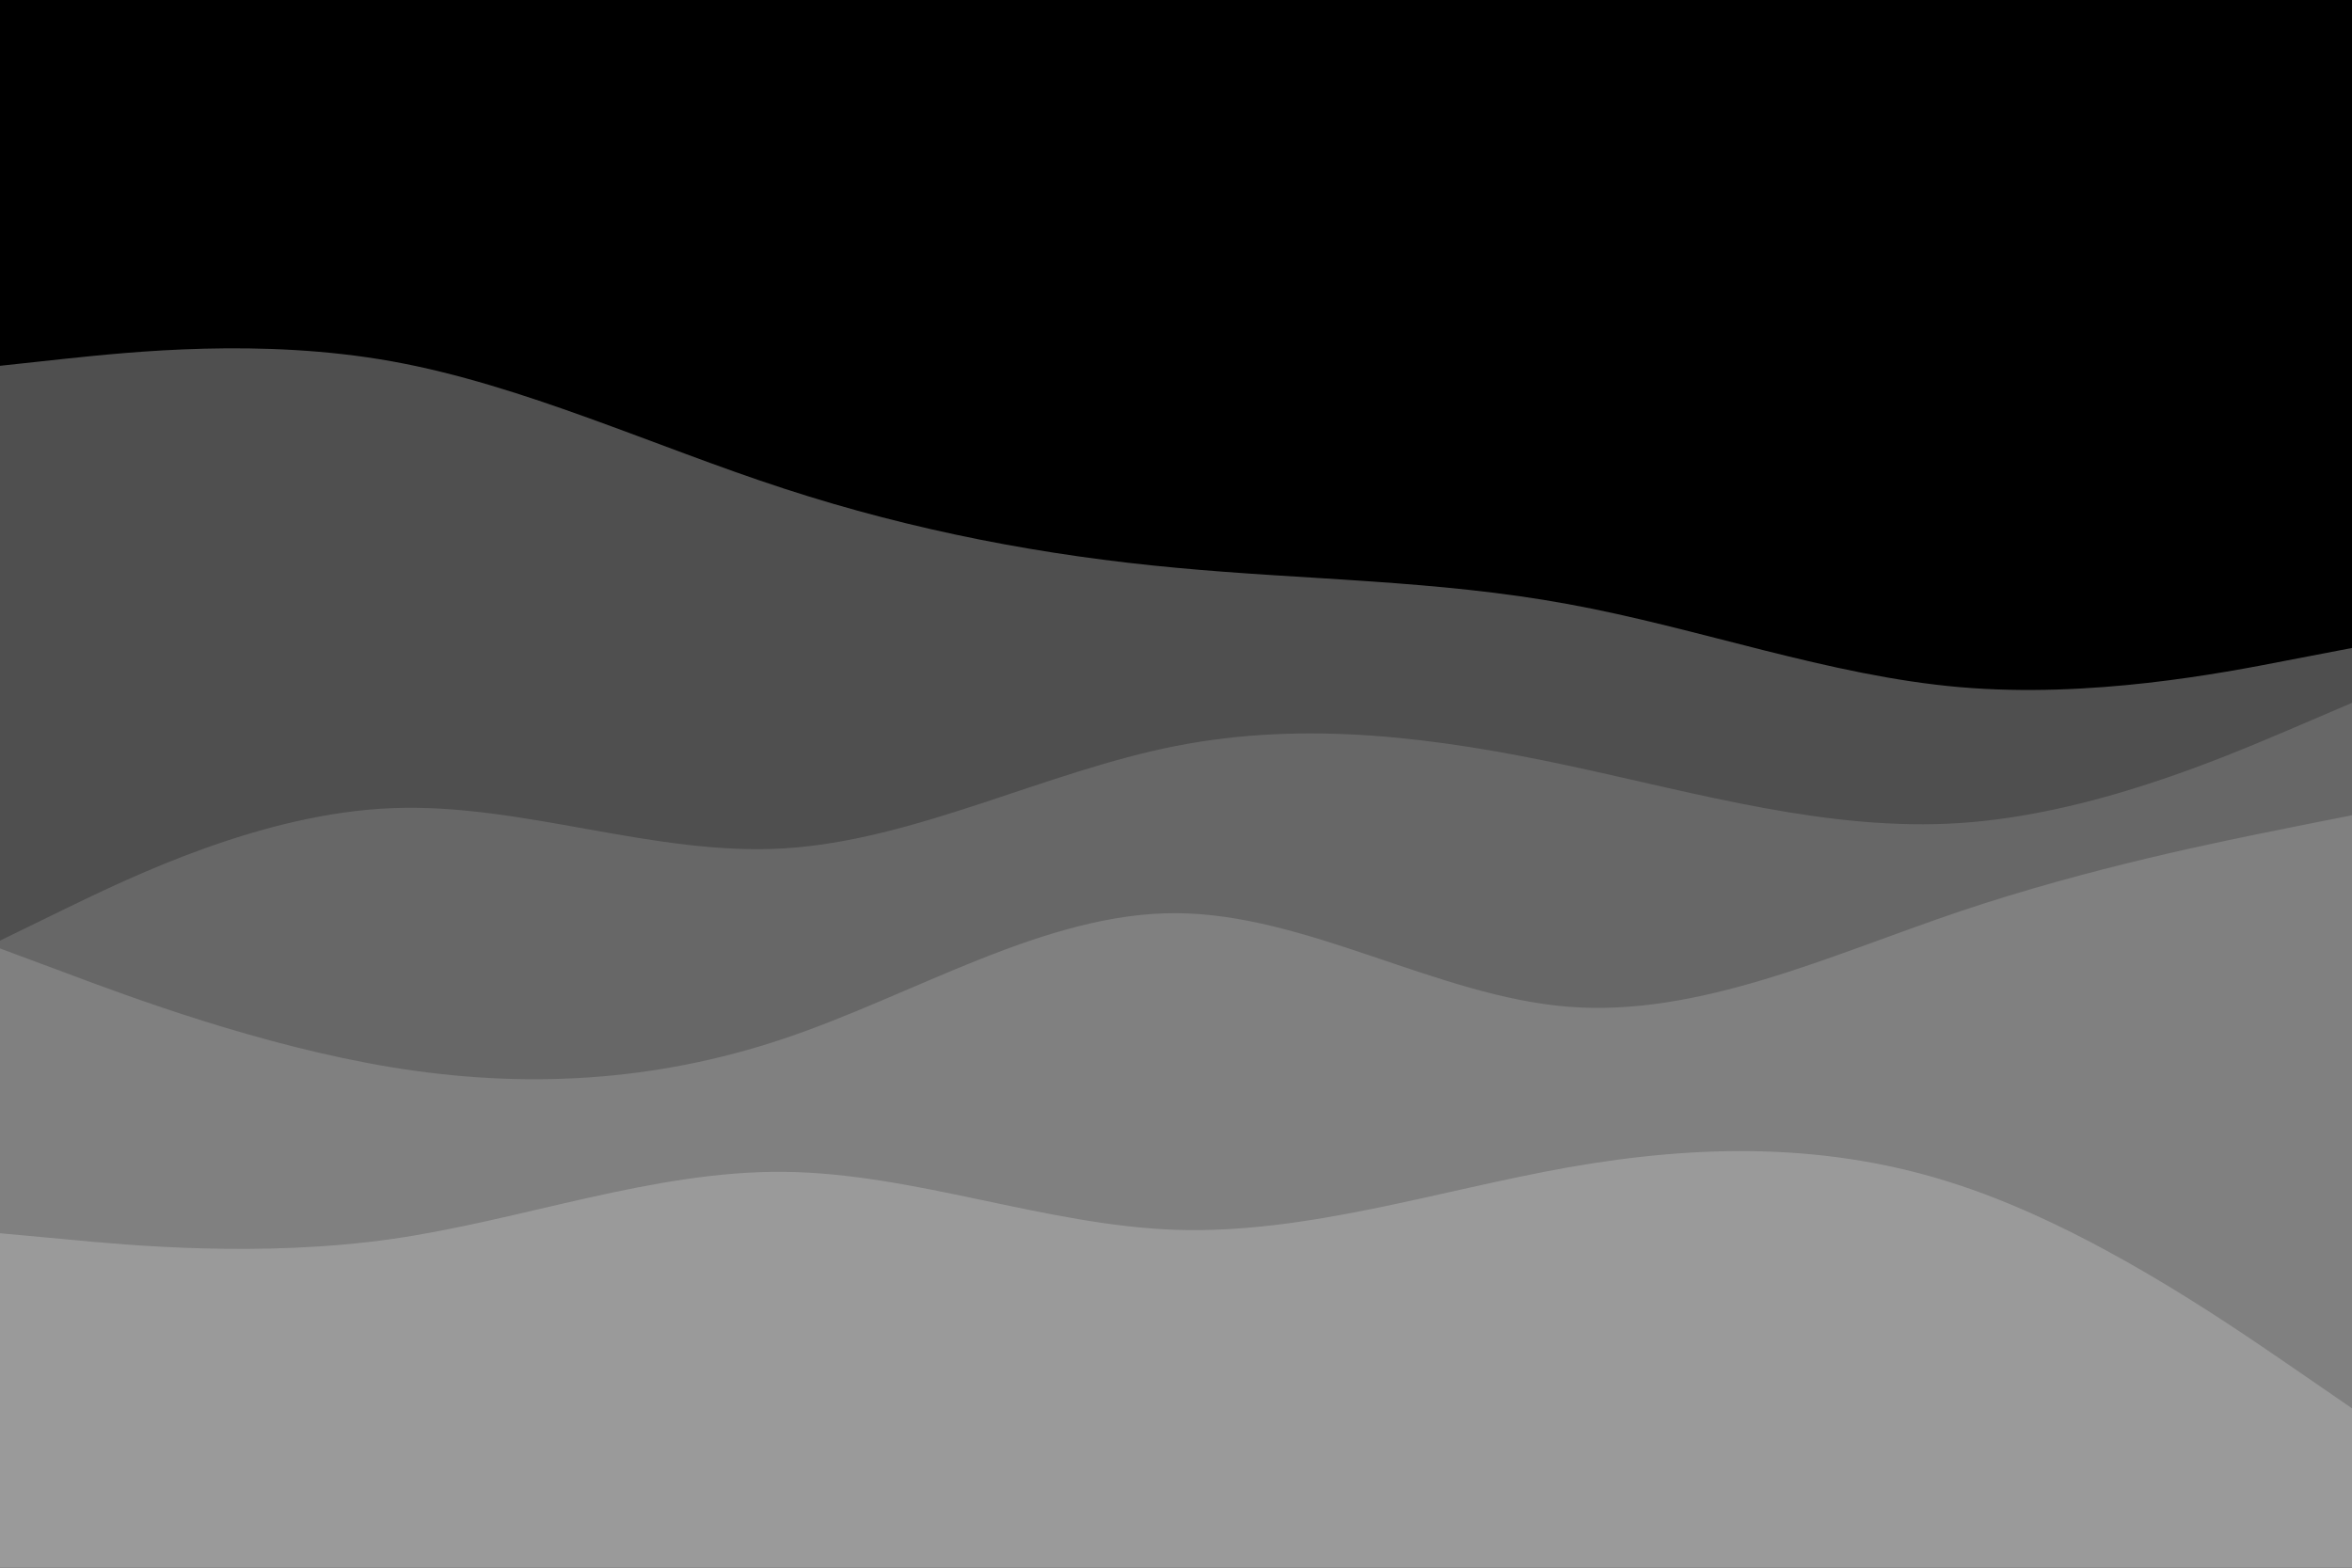 <svg id="visual" viewBox="0 0 900 600" width="900" height="600" xmlns="http://www.w3.org/2000/svg" xmlns:xlink="http://www.w3.org/1999/xlink" version="1.1"><rect x="0" y="0" width="900" height="600" fill="#000000"></rect><path d="M0 140L25 137.3C50 134.7 100 129.3 150 138.3C200 147.3 250 170.7 300 187C350 203.3 400 212.7 450 217.3C500 222 550 222 600 231.2C650 240.3 700 258.7 750 263C800 267.3 850 257.7 875 252.8L900 248L900 601L875 601C850 601 800 601 750 601C700 601 650 601 600 601C550 601 500 601 450 601C400 601 350 601 300 601C250 601 200 601 150 601C100 601 50 601 25 601L0 601Z" fill="#4f4f4f"></path><path d="M0 360L25 347.8C50 335.7 100 311.3 150 309.3C200 307.3 250 327.7 300 324.7C350 321.7 400 295.3 450 285.5C500 275.7 550 282.3 600 293C650 303.7 700 318.3 750 315C800 311.7 850 290.3 875 279.7L900 269L900 601L875 601C850 601 800 601 750 601C700 601 650 601 600 601C550 601 500 601 450 601C400 601 350 601 300 601C250 601 200 601 150 601C100 601 50 601 25 601L0 601Z" fill="#676767"></path><path d="M0 363L25 372.3C50 381.7 100 400.3 150 408.5C200 416.7 250 414.3 300 397.5C350 380.7 400 349.3 450 349.5C500 349.7 550 381.3 600 385.3C650 389.3 700 365.7 750 348.8C800 332 850 322 875 317L900 312L900 601L875 601C850 601 800 601 750 601C700 601 650 601 600 601C550 601 500 601 450 601C400 601 350 601 300 601C250 601 200 601 150 601C100 601 50 601 25 601L0 601Z" fill="#808080"></path><path d="M0 472L25 474.3C50 476.7 100 481.3 150 474.2C200 467 250 448 300 448.5C350 449 400 469 450 470.7C500 472.3 550 455.7 600 446.8C650 438 700 437 750 453.7C800 470.3 850 504.7 875 521.8L900 539L900 601L875 601C850 601 800 601 750 601C700 601 650 601 600 601C550 601 500 601 450 601C400 601 350 601 300 601C250 601 200 601 150 601C100 601 50 601 25 601L0 601Z" fill="#9a9a9a"></path></svg>